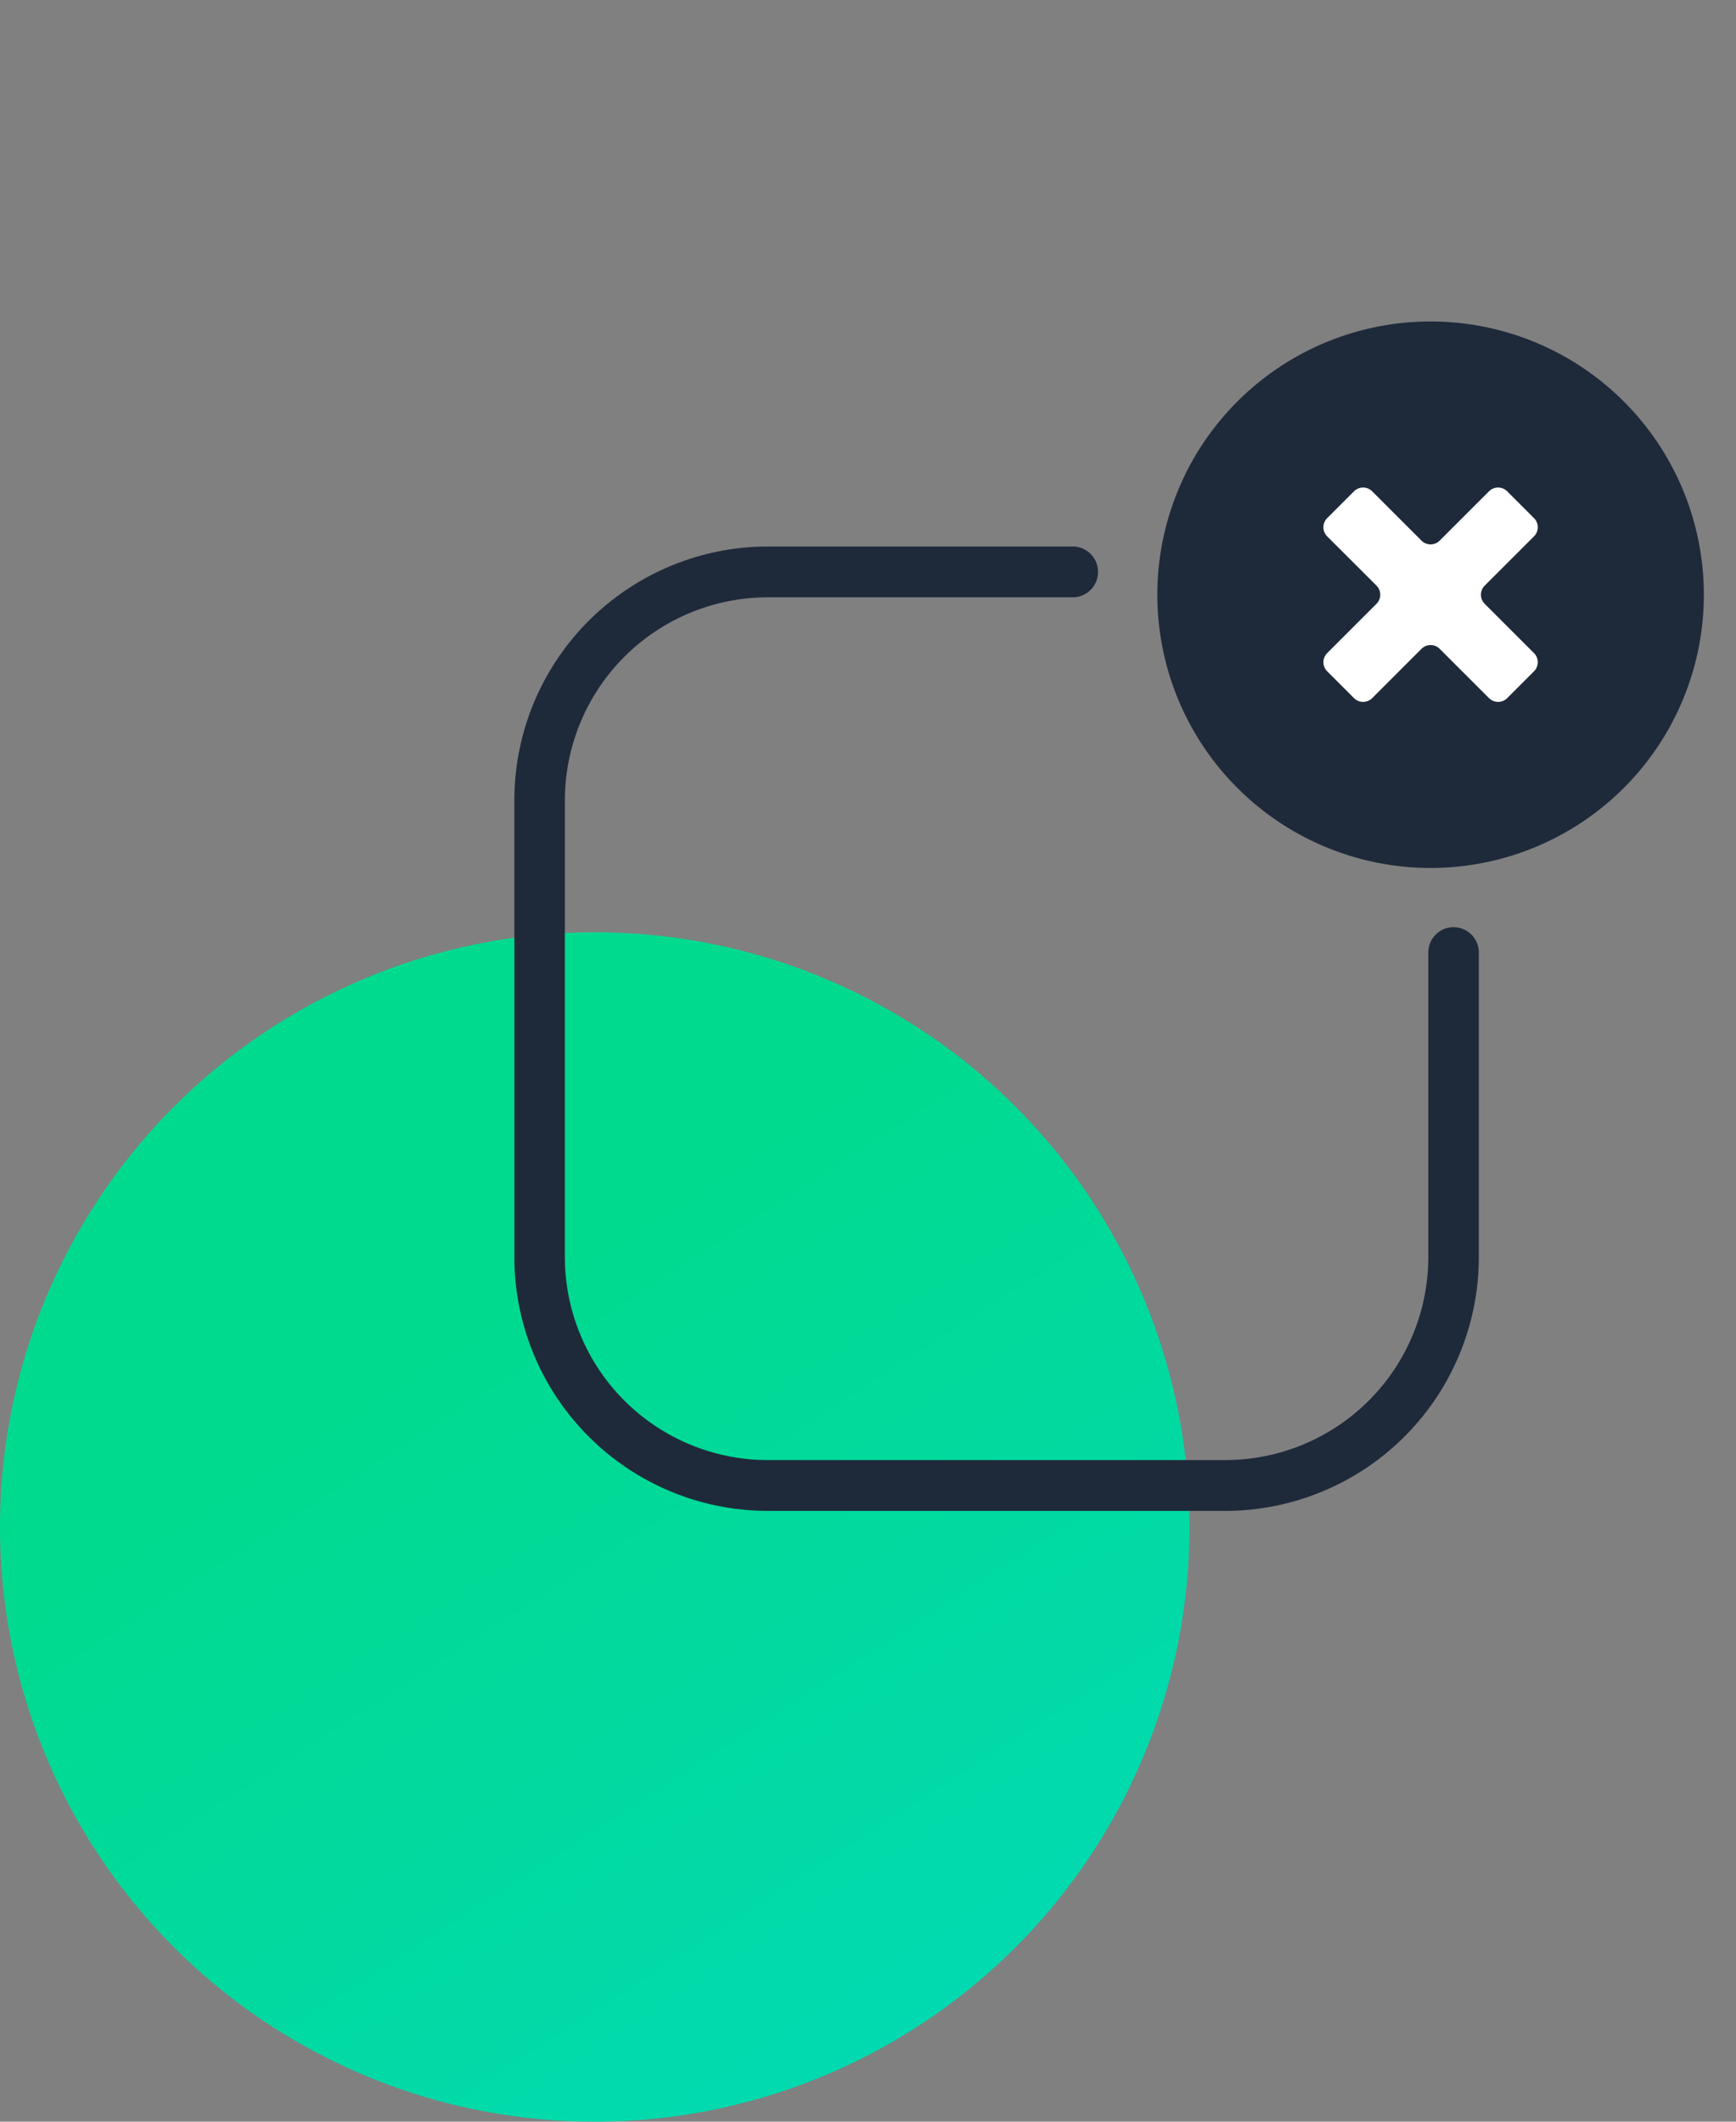 <svg width="54" height="66" fill="none" xmlns="http://www.w3.org/2000/svg"><rect width="100%" height="100%" fill="#808080" stroke="none"/><circle cx="18.5" cy="47.5" r="18.5" fill="url(#a)"/><g style="mix-blend-mode:darken"><path d="M44.5 10a8.5 8.5 0 1 0 0 17 8.5 8.5 0 0 0 0-17Z" fill="#1E2A3A"/><path d="M23.893 18.581a6.318 6.318 0 0 0-6.322 6.314v14.21a6.318 6.318 0 0 0 6.322 6.314h14.215a6.318 6.318 0 0 0 6.321-6.314v-9.473c0-.442.357-.79.786-.79.429 0 .785.348.785.79v9.473A7.894 7.894 0 0 1 38.108 47H23.893A7.894 7.894 0 0 1 16 39.105v-14.21A7.894 7.894 0 0 1 23.893 17h9.476c.43 0 .786.35.786.79a.788.788 0 0 1-.786.791h-9.476Z" fill="#1E2A3A"/><path d="M46.183 18.217a.4.4 0 0 0 0 .566l1.534 1.534a.4.4 0 0 1 0 .565l-.835.835a.4.4 0 0 1-.565 0l-1.534-1.534a.4.4 0 0 0-.566 0l-1.534 1.534a.4.4 0 0 1-.565 0l-.835-.835a.4.4 0 0 1 0-.565l1.534-1.534a.4.4 0 0 0 0-.566l-1.534-1.533a.4.4 0 0 1 0-.566l.835-.835a.4.4 0 0 1 .565 0l1.534 1.534a.4.4 0 0 0 .566 0l1.534-1.534a.4.4 0 0 1 .565 0l.835.835a.4.4 0 0 1 0 .566l-1.534 1.533Z" fill="#fff"/></g><defs><linearGradient id="a" x1="7.183" y1="46.097" x2="25.051" y2="73.727" gradientUnits="userSpaceOnUse"><stop stop-color="#00DA8F"/><stop offset="1" stop-color="#01DAB9"/></linearGradient></defs></svg>